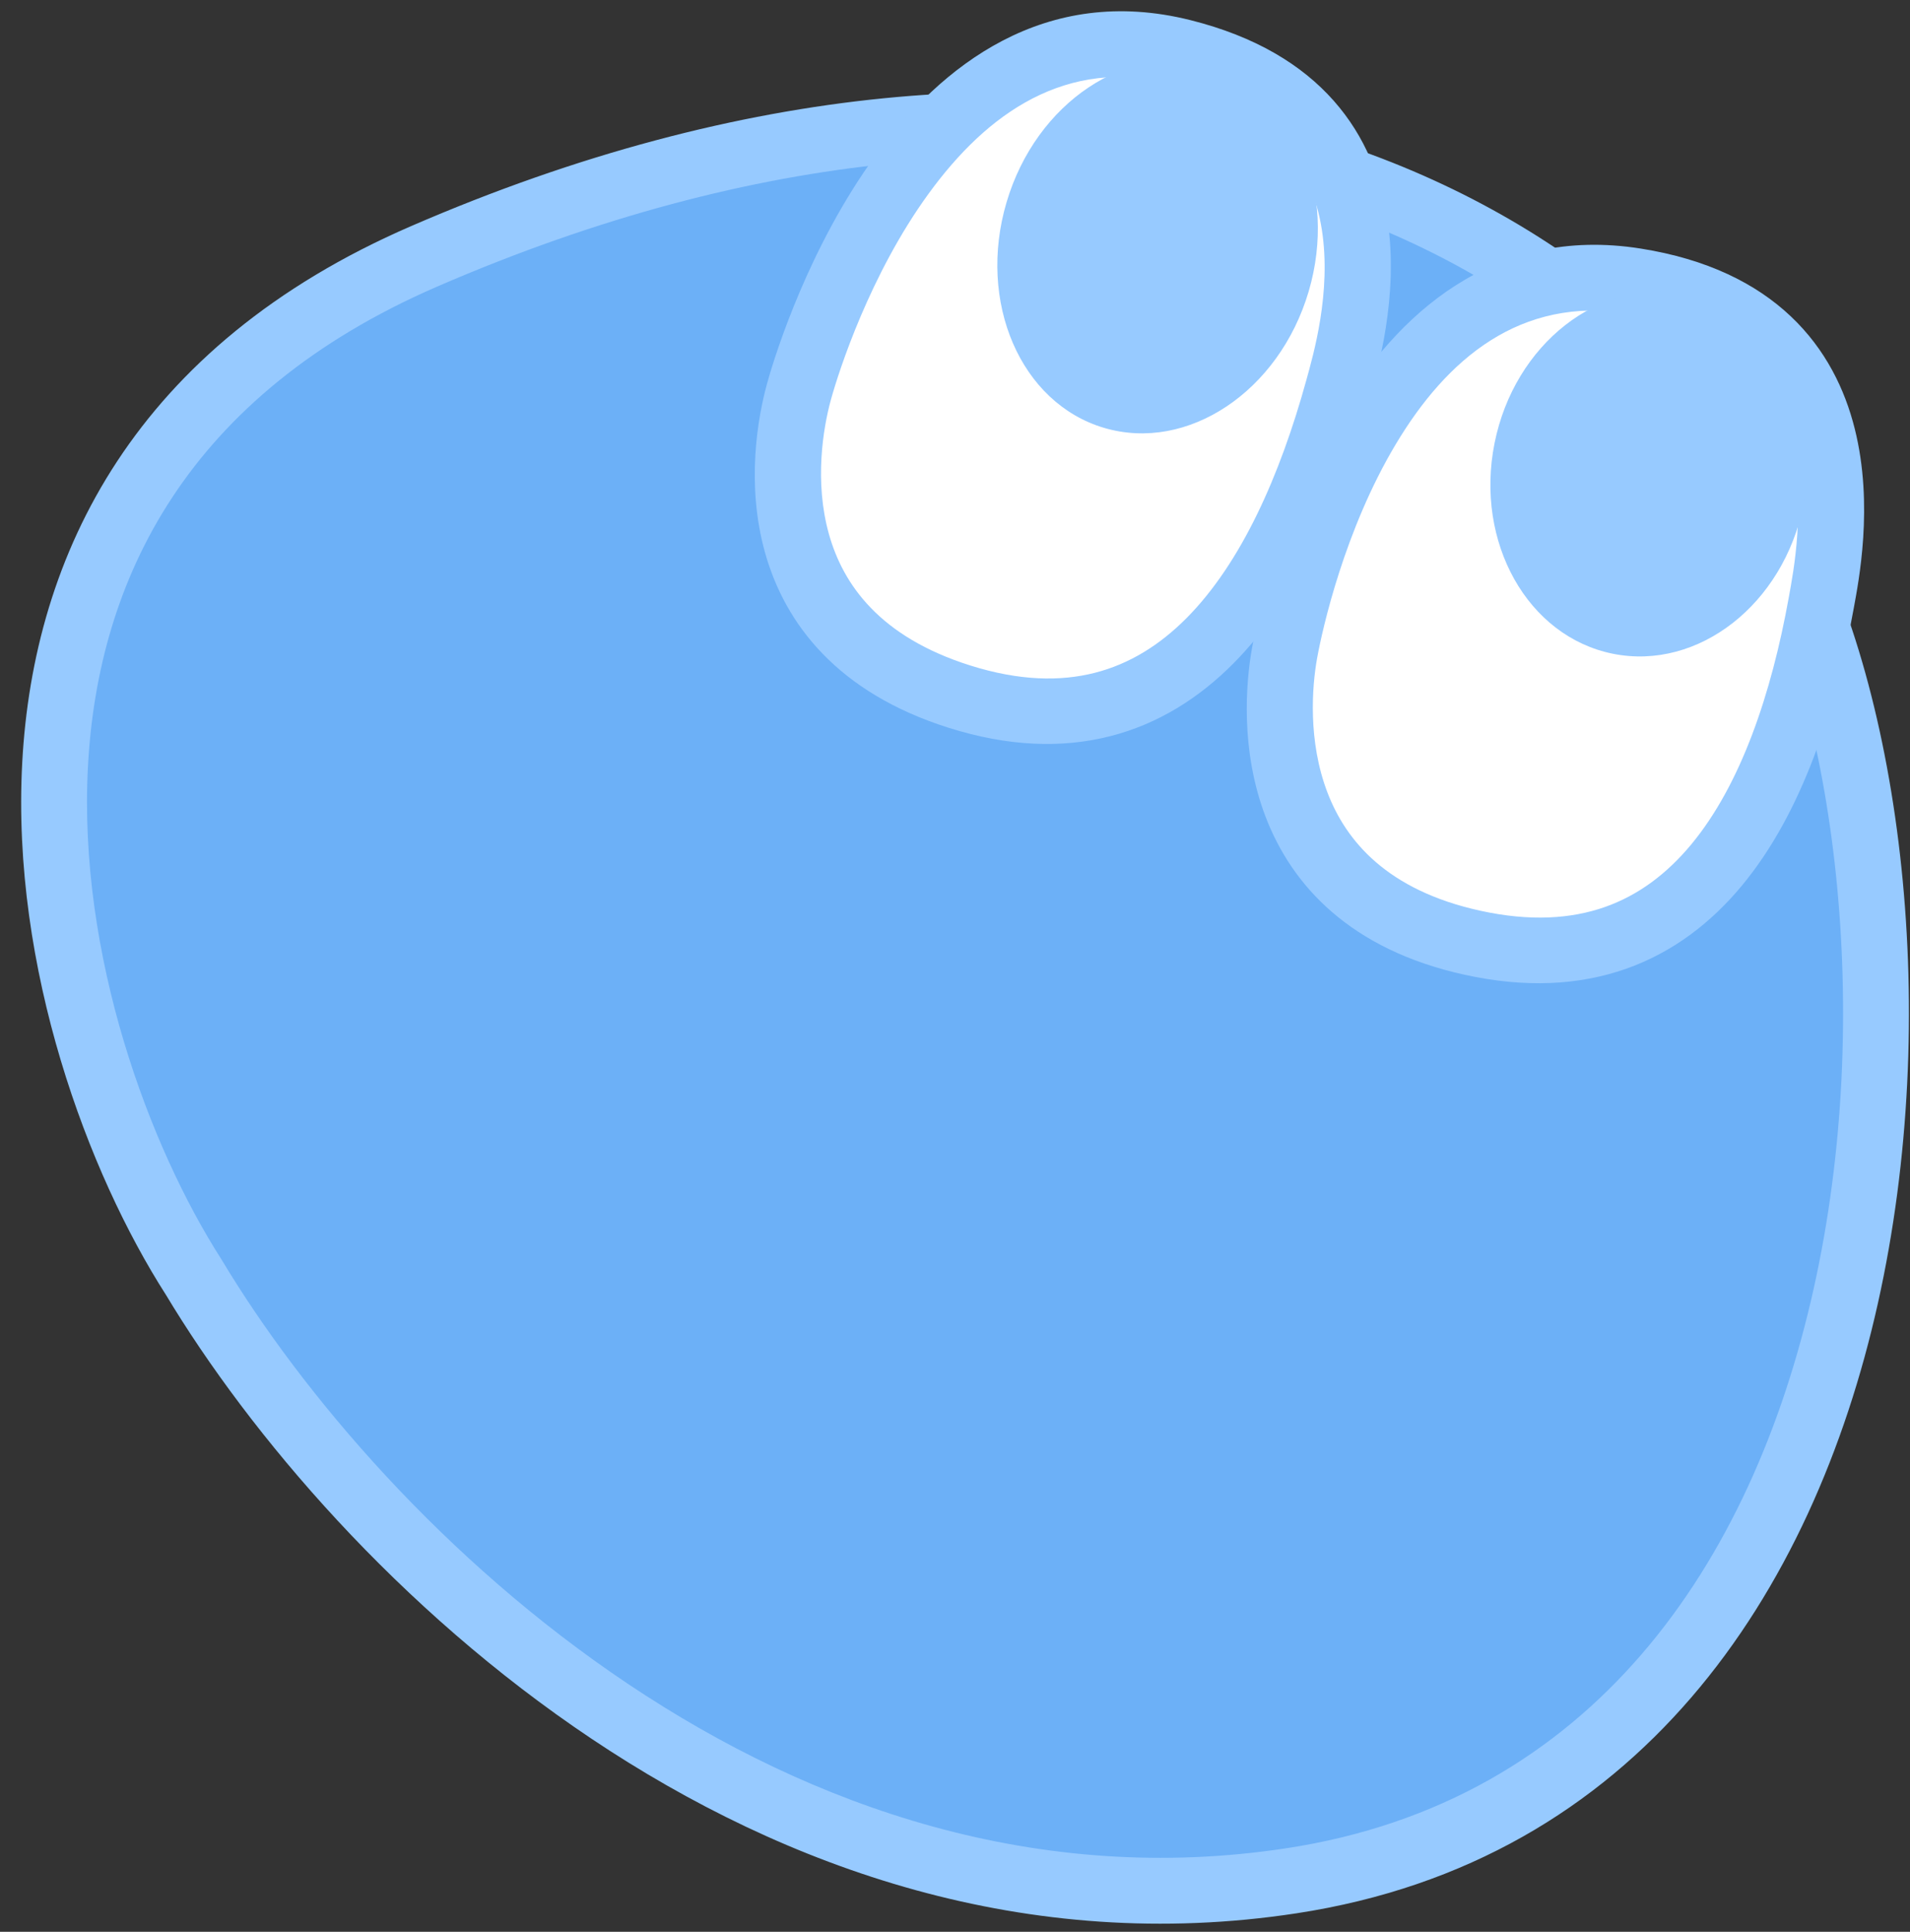 <svg width="87" height="88" viewBox="0 0 87 88" fill="none" xmlns="http://www.w3.org/2000/svg">
<rect x="0" y="0" width="87" height="88" fill="#333333" stroke="none"/>
<path d="M19.322 11.677C-4.678 22.076 1.989 47.51 8.822 58.176C16.322 70.677 35.222 89.276 58.822 85.677C88.322 81.177 89.322 39.676 80.822 24.177C72.322 8.677 49.322 -1.323 19.322 11.677Z" fill="#6CB0F7"/>
<path d="M8.822 58.176L10.108 57.405L10.097 57.386L10.085 57.367L8.822 58.176ZM19.322 11.677L18.726 10.3L19.322 11.677ZM58.822 85.677L59.048 87.159L58.822 85.677ZM10.085 57.367C6.799 52.238 3.548 43.52 4.007 34.906C4.459 26.422 8.494 18.004 19.918 13.053L18.726 10.3C6.15 15.749 1.518 25.247 1.012 34.747C0.512 44.117 4.012 53.448 7.559 58.986L10.085 57.367ZM19.918 13.053C49.388 0.283 71.467 10.236 79.507 24.898L82.137 23.455C73.177 7.117 49.256 -2.93 18.726 10.3L19.918 13.053ZM79.507 24.898C83.545 32.262 85.422 46.124 82.608 58.725C79.807 71.271 72.497 82.073 58.596 84.194L59.048 87.159C74.647 84.78 82.588 72.582 85.536 59.378C88.472 46.228 86.599 31.591 82.137 23.455L79.507 24.898ZM58.596 84.194C47.264 85.922 37.013 82.334 28.619 76.717C20.212 71.092 13.759 63.489 10.108 57.405L7.536 58.948C11.386 65.365 18.133 73.311 26.951 79.211C35.781 85.119 46.78 89.031 59.048 87.159L58.596 84.194Z" fill="#97CAFF"/>
<path d="M36.393 17.845C35.616 20.663 34.496 28.834 43.709 31.736C53.558 34.839 58.519 26.53 60.957 17.686C61.579 15.431 64.69 5.091 53.832 2.365C42.309 -0.529 37.17 15.026 36.393 17.845Z" fill="white"/>
<path d="M43.709 31.736L43.225 33.158L43.709 31.736ZM53.832 2.365L53.434 3.811L53.434 3.811L53.832 2.365ZM60.957 17.686L59.502 17.32L60.957 17.686ZM44.193 30.314C40.067 29.014 38.402 26.624 37.758 24.333C37.085 21.936 37.495 19.488 37.847 18.21L34.938 17.479C34.513 19.02 33.974 22.066 34.85 25.184C35.756 28.409 38.138 31.555 43.225 33.158L44.193 30.314ZM37.847 18.21C38.216 16.872 39.636 12.481 42.301 8.818C44.959 5.164 48.554 2.585 53.434 3.811L54.231 0.919C47.588 -0.75 42.851 3.003 39.864 7.108C36.884 11.204 35.346 15.999 34.938 17.479L37.847 18.21ZM53.434 3.811C55.906 4.432 57.469 5.454 58.469 6.585C59.472 7.722 59.99 9.065 60.209 10.459C60.654 13.309 59.822 16.16 59.502 17.32L62.412 18.051C62.714 16.957 63.748 13.511 63.19 9.946C62.907 8.132 62.206 6.238 60.758 4.598C59.307 2.954 57.188 1.661 54.231 0.919L53.434 3.811ZM59.502 17.32C58.306 21.66 56.543 25.643 54.046 28.157C52.819 29.392 51.438 30.249 49.867 30.649C48.298 31.049 46.432 31.02 44.193 30.314L43.225 33.158C45.91 34.004 48.358 34.099 50.565 33.537C52.771 32.975 54.629 31.784 56.178 30.225C59.234 27.149 61.17 22.556 62.412 18.051L59.502 17.32Z" fill="#97CAFF"/>
<path d="M58.512 29.751C57.994 32.627 57.622 40.863 67.062 42.943C77.155 45.168 81.339 36.456 82.963 27.433C83.377 25.133 85.535 14.561 74.473 12.8C62.733 10.931 59.029 26.876 58.512 29.751Z" fill="white"/>
<path d="M67.062 42.943L66.71 44.403L67.062 42.943ZM74.473 12.8L74.739 11.324L74.473 12.8ZM82.963 27.433L84.445 27.669L82.963 27.433ZM67.415 41.484C63.186 40.552 61.31 38.317 60.461 36.092C59.573 33.764 59.758 31.291 59.993 29.987L57.03 29.515C56.748 31.087 56.488 34.169 57.644 37.198C58.84 40.331 61.498 43.255 66.71 44.403L67.415 41.484ZM59.993 29.987C60.239 28.622 61.253 24.124 63.574 20.241C65.888 16.37 69.234 13.484 74.207 14.276L74.739 11.324C67.972 10.246 63.595 14.399 60.993 18.751C58.398 23.093 57.302 28.005 57.03 29.515L59.993 29.987ZM74.207 14.276C76.727 14.677 78.377 15.558 79.476 16.598C80.579 17.642 81.217 18.934 81.561 20.302C82.264 23.101 81.695 26.013 81.482 27.197L84.445 27.669C84.645 26.553 85.362 23.029 84.482 19.526C84.035 17.744 83.164 15.919 81.574 14.414C79.979 12.905 77.751 11.803 74.739 11.324L74.207 14.276ZM81.482 27.197C80.685 31.624 79.292 35.746 77.034 38.469C75.924 39.807 74.627 40.782 73.099 41.319C71.572 41.855 69.71 41.989 67.415 41.484L66.71 44.403C69.46 45.009 71.906 44.889 74.054 44.136C76.199 43.382 77.942 42.033 79.343 40.343C82.107 37.011 83.617 32.265 84.445 27.669L81.482 27.197Z" fill="#97CAFF"/>
<ellipse cx="52.728" cy="11.248" rx="7.174" ry="8.596" transform="rotate(-163.548 52.728 11.248)" fill="#97CAFF"/>
<ellipse cx="75.111" cy="21.595" rx="7.174" ry="8.349" transform="rotate(-168.679 75.111 21.595)" fill="#97CAFF"/>
</svg>
